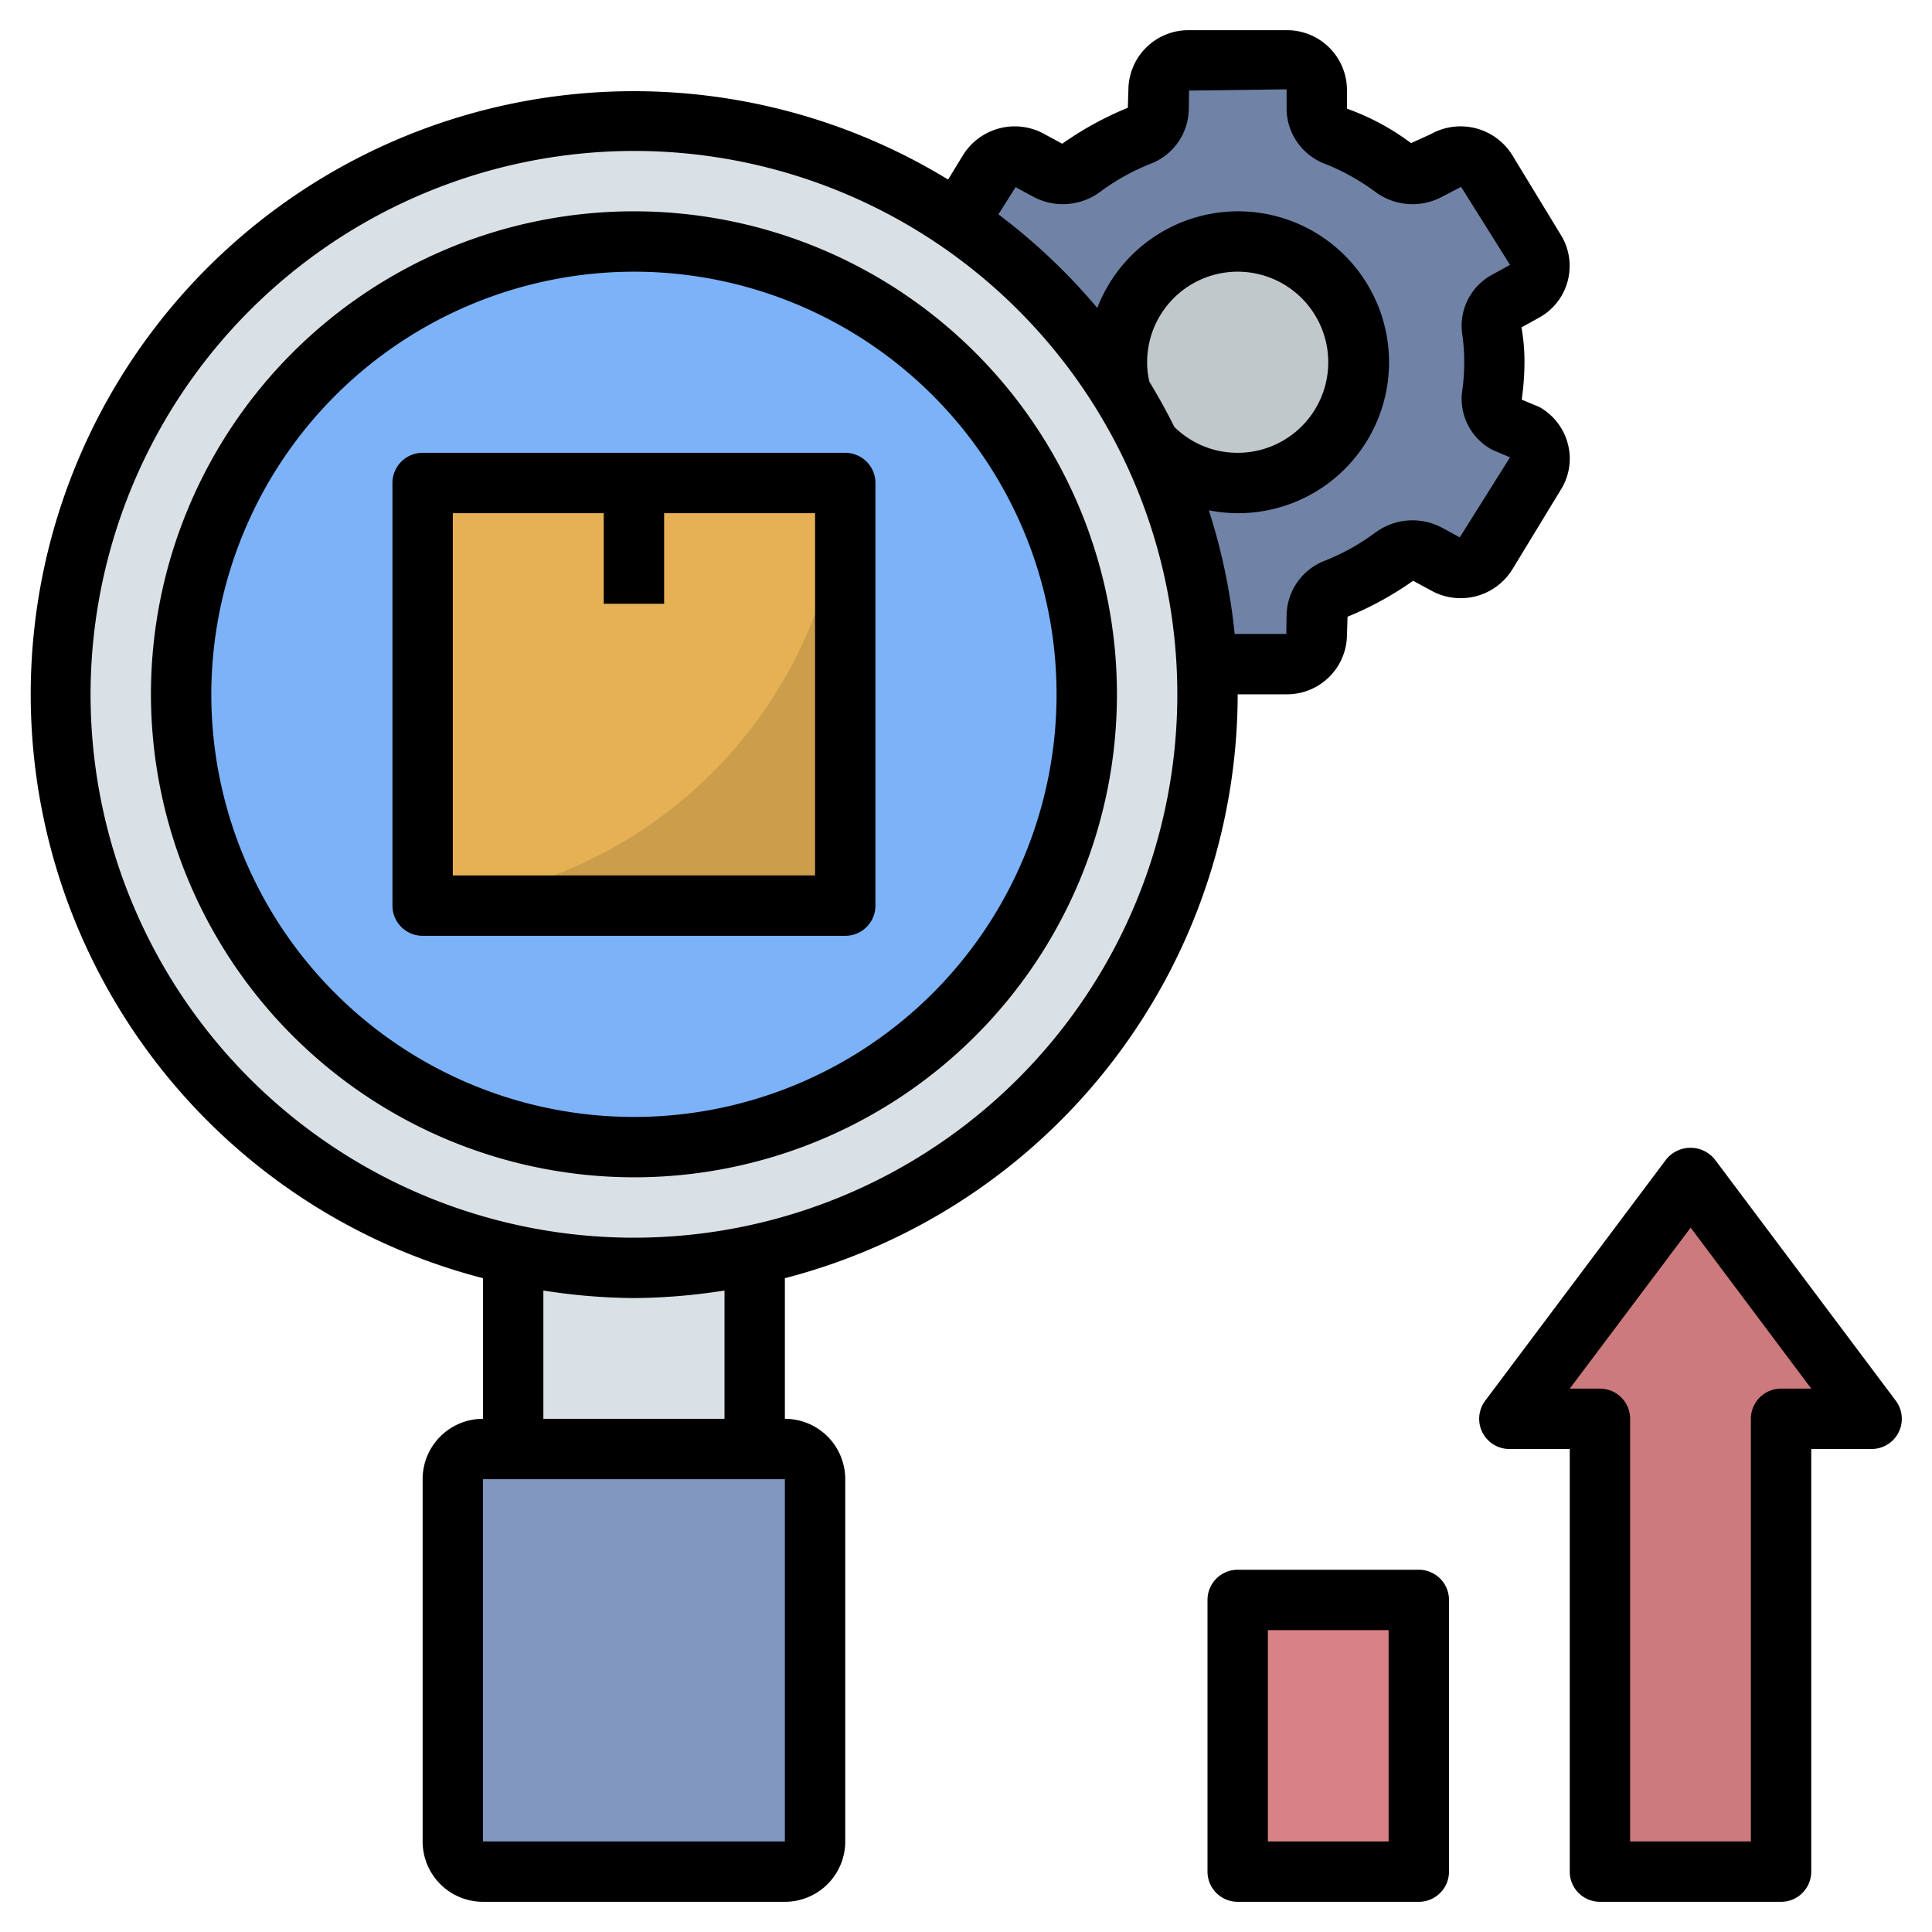 <svg xmlns="http://www.w3.org/2000/svg" data-name="Layer 1" viewBox="0 0 64 64"><rect width="8" height="6.4" x="17" y="41.6" fill="#d9e1e6"/><rect width="12" height="14" x="15" y="48" fill="#8197bf" rx="1"/><path fill="#7083a6" d="M49.5,12a7.811,7.811,0,0,0-.079-1.1.929.929,0,0,1,.495-.935l.582-.321a.937.937,0,0,0,.367-1.312L49.254,5.667a1.029,1.029,0,0,0-1.372-.352l-.588.325a1.068,1.068,0,0,1-1.145-.094A8.533,8.533,0,0,0,44.27,4.5a.987.987,0,0,1-.655-.9V2.96a.983.983,0,0,0-1-.96H39.389a.983.983,0,0,0-1,.96V3.6a.987.987,0,0,1-.655.9,8.533,8.533,0,0,0-1.879,1.043,1.068,1.068,0,0,1-1.145.094l-.588-.325a1.029,1.029,0,0,0-1.372.352L31.135,8.333A.937.937,0,0,0,31.5,9.645l.582.321a.929.929,0,0,1,.495.935,7.684,7.684,0,0,0,0,2.2.929.929,0,0,1-.495.935l-.582.321a.937.937,0,0,0-.367,1.312l1.611,2.666a1.029,1.029,0,0,0,1.372.352l.588-.325a1.068,1.068,0,0,1,1.145.094A8.533,8.533,0,0,0,37.73,19.5a.987.987,0,0,1,.655.9v.644a.983.983,0,0,0,1,.96h3.222a.983.983,0,0,0,1-.96V20.4a.987.987,0,0,1,.655-.9,8.533,8.533,0,0,0,1.879-1.043,1.068,1.068,0,0,1,1.145-.094l.588.325a1.029,1.029,0,0,0,1.372-.352l1.611-2.666a.937.937,0,0,0-.367-1.312l-.582-.321a.929.929,0,0,1-.495-.935A7.811,7.811,0,0,0,49.5,12Z"/><circle cx="41" cy="12" r="4" fill="#c0c8cc"/><circle cx="21" cy="23" r="19" fill="#d9e1e6"/><circle cx="21" cy="23" r="15" fill="#7cb2f8"/><rect width="14" height="14" x="14" y="16" fill="#e6b155"/><rect width="6" height="9" x="41" y="53" fill="#d98285"/><polygon fill="#cc7a7d" points="56 39 50 47 53 47 53 62 59 62 59 47 62 47 56 39"/><path fill="#cc9d4b" d="M14,29.95V30H28V16h-.05A14.979,14.979,0,0,1,14,29.95Z"/><path d="M16,42.342V47a2,2,0,0,0-2,2V61a2,2,0,0,0,2,2H26a2,2,0,0,0,2-2V49a2,2,0,0,0-2-2V42.342A20.017,20.017,0,0,0,41,23h1.61a1.987,1.987,0,0,0,2.01-1.96l.019-.61a10.95,10.95,0,0,0,2.173-1.191l.578.313a2.013,2.013,0,0,0,2.714-.7l1.628-2.675a1.931,1.931,0,0,0,.2-1.492,1.966,1.966,0,0,0-.95-1.208l-.573-.238A8.976,8.976,0,0,0,50.5,12a6.339,6.339,0,0,0-.1-1.154l.587-.325a1.955,1.955,0,0,0,.735-2.711L50.112,5.165a2.015,2.015,0,0,0-2.71-.724l-.659.3A8.055,8.055,0,0,0,44.62,3.6V2.96A1.987,1.987,0,0,0,42.61,1H39.39a1.987,1.987,0,0,0-2.01,1.96l-.019.61a10.95,10.95,0,0,0-2.173,1.191l-.578-.313a2.018,2.018,0,0,0-2.714.7l-.489.8A19.978,19.978,0,1,0,16,42.342ZM26,61H16V49H26ZM18,47V42.75A19.916,19.916,0,0,0,21,43a19.916,19.916,0,0,0,3-.25V47ZM33.643,6.2l.583.316a2.073,2.073,0,0,0,2.216-.16,7.433,7.433,0,0,1,1.648-.922A1.967,1.967,0,0,0,39.38,3.6l.01-.6,3.23-.04V3.6A1.965,1.965,0,0,0,43.9,5.43a7.417,7.417,0,0,1,1.662.928,2.068,2.068,0,0,0,2.206.161L48.4,6.19l1.621,2.584-.575.317a1.922,1.922,0,0,0-1.012,1.946,6.66,6.66,0,0,1,0,1.933,1.915,1.915,0,0,0,1.008,1.935l.579.245L48.357,17.8l-.583-.316a2.071,2.071,0,0,0-2.216.16,7.433,7.433,0,0,1-1.648.922A1.967,1.967,0,0,0,42.62,20.4l-.01.6H40.9a19.847,19.847,0,0,0-.856-4.095A5.058,5.058,0,0,0,41,17a5,5,0,1,0-4.651-6.8,20.1,20.1,0,0,0-3.275-3.1ZM38.9,14.14q-.381-.765-.823-1.491A2.707,2.707,0,0,1,38,12a3,3,0,1,1,3,3A2.973,2.973,0,0,1,38.9,14.14ZM21,5A18,18,0,1,1,3,23,18.021,18.021,0,0,1,21,5Z"/><path d="M21,39A16,16,0,1,0,5,23,16.019,16.019,0,0,0,21,39ZM21,9A14,14,0,1,1,7,23,14.015,14.015,0,0,1,21,9Z"/><path d="M14 31H28a1 1 0 0 0 1-1V16a1 1 0 0 0-1-1H14a1 1 0 0 0-1 1V30A1 1 0 0 0 14 31zm1-14h5v3h2V17h5V29H15zM48 62V53a1 1 0 0 0-1-1H41a1 1 0 0 0-1 1v9a1 1 0 0 0 1 1h6A1 1 0 0 0 48 62zm-2-1H42V54h4zM49.105 47.447A1 1 0 0 0 50 48h2V62a1 1 0 0 0 1 1h6a1 1 0 0 0 1-1V48h2a1 1 0 0 0 .8-1.6l-6-8a1.036 1.036 0 0 0-1.6 0l-6 8A1 1 0 0 0 49.105 47.447zm6.9-6.78L60 46H59a1 1 0 0 0-1 1V61H54V47a1 1 0 0 0-1-1H52z"/></svg>